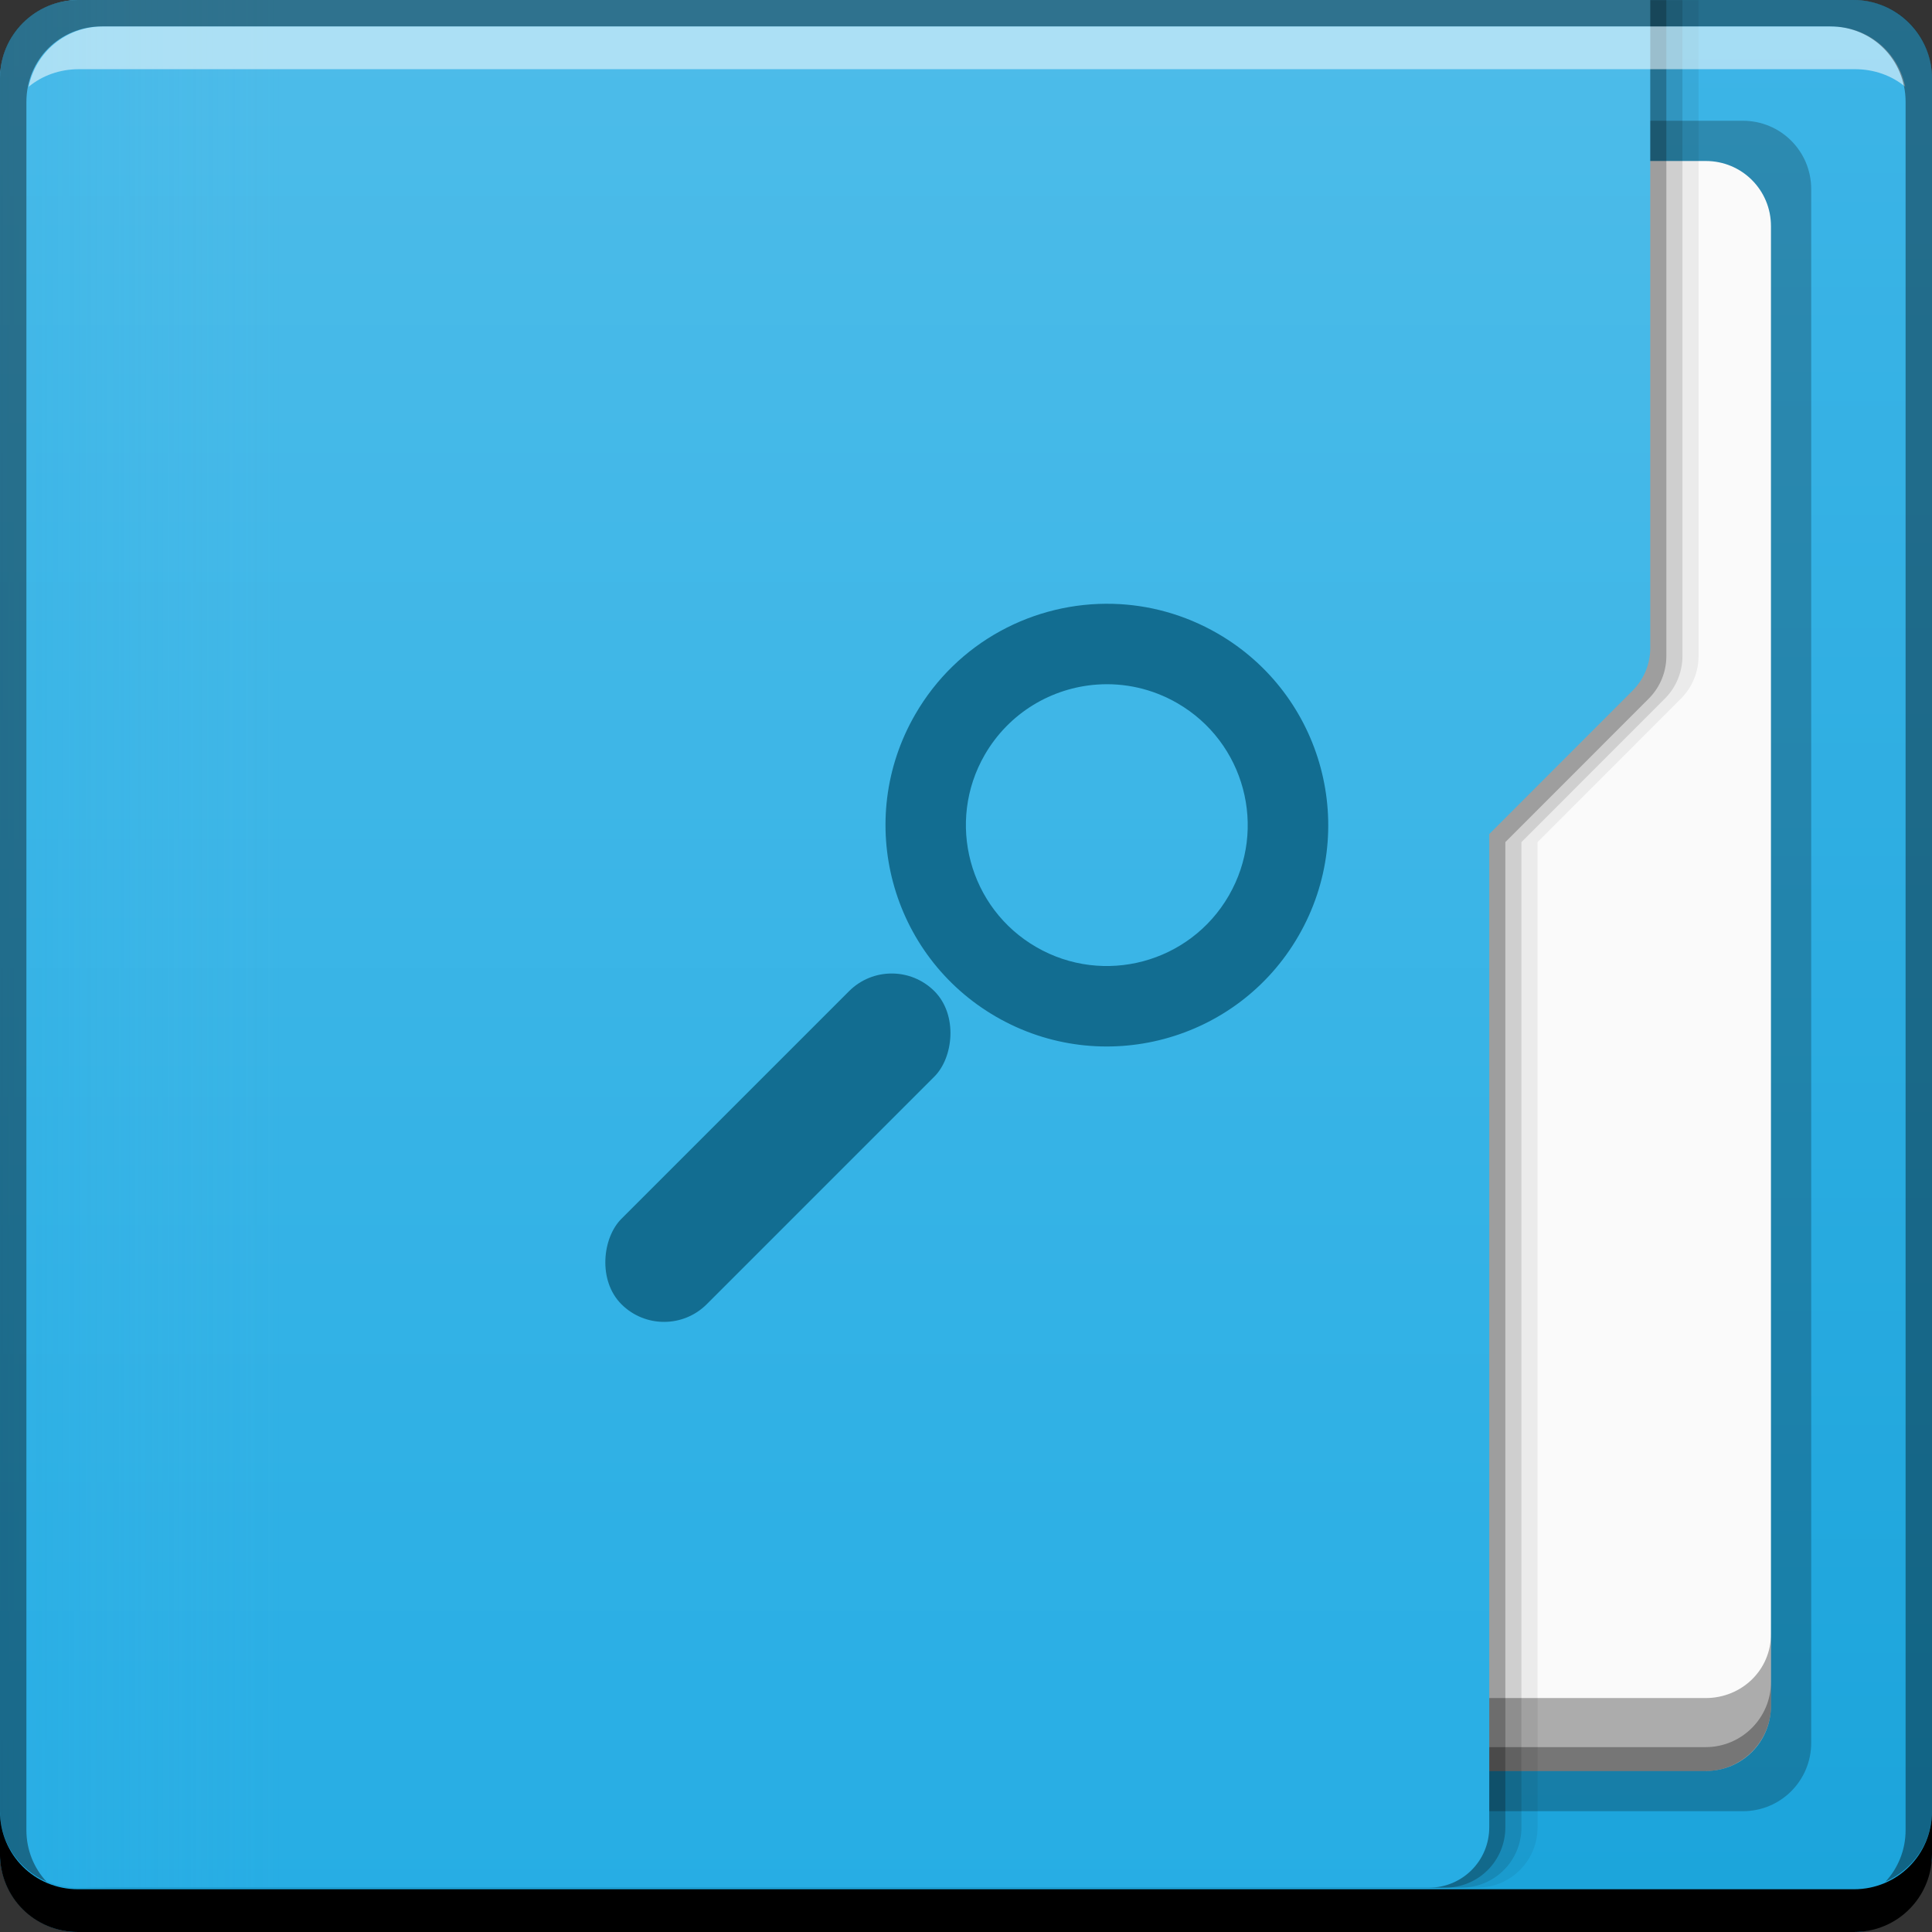 <?xml version="1.0" encoding="UTF-8" standalone="no"?>
<!-- Created with Inkscape (http://www.inkscape.org/) -->

<svg
   xmlns:dc="http://purl.org/dc/elements/1.1/"
   xmlns:cc="http://creativecommons.org/ns#"
   xmlns:rdf="http://www.w3.org/1999/02/22-rdf-syntax-ns#"
   xmlns:svg="http://www.w3.org/2000/svg"
   xmlns="http://www.w3.org/2000/svg"
   xmlns:xlink="http://www.w3.org/1999/xlink"
   xmlns:sodipodi="http://sodipodi.sourceforge.net/DTD/sodipodi-0.dtd"
   xmlns:inkscape="http://www.inkscape.org/namespaces/inkscape"
   width="48"
   height="48"
   id="svg2"
   version="1.1"
   inkscape:version="0.48+devel r12476"
   sodipodi:docname="folder-saved-search.svg">
  <rect width="100%" height="100%" fill="#333333" stroke="none"/>
  <defs
     id="defs4">
    <linearGradient
       id="linearGradient6601"
       inkscape:collect="always">
      <stop
         id="stop6603"
         offset="0"
         style="stop-color:#1ba4db;stop-opacity:1" />
      <stop
         id="stop6605"
         offset="1"
         style="stop-color:#3db5e7;stop-opacity:1" />
    </linearGradient>
    <linearGradient
       id="linearGradient6595"
       inkscape:collect="always">
      <stop
         id="stop6597"
         offset="0"
         style="stop-color:#26ade4;stop-opacity:1" />
      <stop
         id="stop6599"
         offset="1"
         style="stop-color:#4dbce9;stop-opacity:0" />
    </linearGradient>
    <linearGradient
       inkscape:collect="always"
       id="linearGradient6589">
      <stop
         style="stop-color:#26ade4;stop-opacity:1"
         offset="0"
         id="stop6591" />
      <stop
         style="stop-color:#4dbce9;stop-opacity:1"
         offset="1"
         id="stop6593" />
    </linearGradient>
    <linearGradient
       y2="-1004.425"
       x2="23.875"
       y1="-1052.487"
       x1="23.875"
       gradientTransform="translate(18.853,65)"
       gradientUnits="userSpaceOnUse"
       id="linearGradient6635"
       xlink:href="#linearGradient6601"
       inkscape:collect="always" />
    <linearGradient
       y2="-1004.425"
       x2="23.875"
       y1="-1052.373"
       x1="23.875"
       gradientTransform="matrix(1,0,0,-1,18.853,-65)"
       gradientUnits="userSpaceOnUse"
       id="linearGradient6637"
       xlink:href="#linearGradient6589"
       inkscape:collect="always" />
    <linearGradient
       gradientTransform="translate(18.853,939.362)"
       y2="23.45"
       x2="7"
       y1="23.45"
       x1="0"
       gradientUnits="userSpaceOnUse"
       id="linearGradient6639"
       xlink:href="#linearGradient6595"
       inkscape:collect="always" />
  </defs>
  <sodipodi:namedview
     id="base"
     pagecolor="#ffffff"
     bordercolor="#666666"
     borderopacity="1.0"
     inkscape:pageopacity="0.0"
     inkscape:pageshadow="2"
     inkscape:zoom="1.7160631"
     inkscape:cx="-2.3743684"
     inkscape:cy="-0.76995025"
     inkscape:document-units="px"
     inkscape:current-layer="layer1"
     showgrid="false"
     inkscape:window-width="1366"
     inkscape:window-height="718"
     inkscape:window-x="0"
     inkscape:window-y="30"
     inkscape:window-maximized="1" />
  <g
     inkscape:label="Capa 1"
     inkscape:groupmode="layer"
     id="layer1"
     transform="translate(0,-1004.362)">
    <g
       id="g4124"
       transform="translate(2.3547363e-7,1004.362)">
      <g
         transform="translate(0,-1004.362)"
         id="layer1-5"
         inkscape:label="Capa 1">
        <g
           transform="translate(-18.853,65)"
           id="g7180">
          <rect
             transform="scale(1,-1)"
             ry="1.945"
             y="-987.362"
             x="18.853"
             height="48"
             width="48"
             id="rect6607"
             style="fill:url(#linearGradient6635);fill-opacity:1;stroke:none" />
          <path
             style="fill:#000000;fill-opacity:0.235;stroke:none"
             d="m 23.553,942.362 c -0.943,0 -1.7,0.758 -1.7,1.7 l 0,38.599 c 0,0.943 0.758,1.7 1.7,1.7 l 38.599,0 c 0.943,0 1.7,-0.758 1.7,-1.7 l 0,-38.599 C 63.853,943.12 63.095,942.362 62.153,942.362 Z"
             id="path6609"
             inkscape:connector-curvature="0"
             sodipodi:nodetypes="sssssssss" />
          <path
             sodipodi:nodetypes="sssssssss"
             inkscape:connector-curvature="0"
             id="path6611"
             d="m 24.472,943.362 c -0.898,0 -1.619,0.722 -1.619,1.619 l 0,36.761 c 0,0.898 0.722,1.619 1.619,1.619 l 36.761,0 c 0.898,0 1.619,-0.722 1.619,-1.619 l 0,-36.761 C 62.853,944.084 62.131,943.362 61.234,943.362 Z"
             style="fill:#fafafa;fill-opacity:1;stroke:none" />
          <path
             sodipodi:nodetypes="cscscssssccccccc"
             inkscape:connector-curvature="0"
             style="fill:#000000;fill-opacity:0.059;stroke:none"
             d="m 21.998,939.362 c -1.077,0 -1.945,0.868 -1.945,1.945 l 0,40.055 0,2.954 c 0,0.539 0.217,1.026 0.568,1.377 0.351,0.351 0.838,0.568 1.377,0.568 l 33.555,0 c 0.415,0 0.791,-0.166 1.062,-0.438 0.271,-0.271 0.438,-0.647 0.438,-1.062 l 0,-12.322 0,-12.155 3.559,-3.561 c 0.294,-0.294 0.441,-0.677 0.441,-1.06 l 0,0 L 61.053,939.364 Z"
             id="path6613" />
          <path
             sodipodi:nodetypes="cscscssssccccccc"
             id="path6615"
             d="m 21.598,939.362 c -1.077,0 -1.945,0.868 -1.945,1.945 l 0,40.055 0,2.954 c 0,0.539 0.217,1.026 0.568,1.377 0.351,0.351 0.838,0.568 1.377,0.568 l 33.555,0 c 0.415,0 0.791,-0.166 1.062,-0.438 0.271,-0.271 0.438,-0.647 0.438,-1.062 l 0,-12.322 0,-12.155 3.559,-3.561 c 0.294,-0.294 0.441,-0.677 0.441,-1.06 l 0,0 L 60.653,939.364 Z"
             style="fill:#000000;fill-opacity:0.118;stroke:none"
             inkscape:connector-curvature="0" />
          <path
             id="path6617"
             d="m 22.853,979.956 0,1.781 c 0,0.898 0.727,1.625 1.625,1.625 l 36.75,0 c 0.898,0 1.625,-0.727 1.625,-1.625 l 0,-1.781 c 0,0.898 -0.727,1.594 -1.625,1.594 l -36.75,0 C 23.58,981.55 22.853,980.854 22.853,979.956 Z"
             style="fill:#000000;fill-opacity:0.314;stroke:none"
             inkscape:connector-curvature="0" />
          <path
             id="path6619"
             d="m 22.853,981.144 0,0.594 c 0,0.898 0.727,1.625 1.625,1.625 l 36.75,0 c 0.898,0 1.625,-0.727 1.625,-1.625 l 0,-0.594 c 0,0.898 -0.727,1.625 -1.625,1.625 l -36.75,0 C 23.58,982.769 22.853,982.041 22.853,981.144 Z"
             style="fill:#000000;fill-opacity:0.314;stroke:none"
             inkscape:connector-curvature="0" />
          <path
             sodipodi:nodetypes="cscscssssccccccc"
             inkscape:connector-curvature="0"
             style="fill:#000000;fill-opacity:0.235;stroke:none"
             d="m 21.198,939.362 c -1.077,0 -1.945,0.868 -1.945,1.945 l 0,40.055 0,2.954 c 0,0.539 0.217,1.026 0.568,1.377 0.351,0.351 0.838,0.568 1.377,0.568 l 33.555,0 c 0.415,0 0.791,-0.166 1.062,-0.438 0.271,-0.271 0.438,-0.647 0.438,-1.062 l 0,-12.322 0,-12.155 3.559,-3.561 c 0.294,-0.294 0.441,-0.677 0.441,-1.06 l 0,0 L 60.253,939.364 Z"
             id="path6621" />
          <path
             sodipodi:nodetypes="sscsssssscccsccs"
             inkscape:connector-curvature="0"
             id="path6623"
             d="m 20.798,939.362 c -1.077,0 -1.945,0.868 -1.945,1.945 l 0,40.055 0,2.954 c 0,0.539 0.217,1.026 0.568,1.377 0.351,0.351 0.838,0.568 1.377,0.568 l 33.555,0 c 0.415,0 0.791,-0.166 1.062,-0.438 0.271,-0.271 0.438,-0.647 0.438,-1.062 l 0,-12.322 0,-12.355 3.559,-3.561 c 0.294,-0.294 0.441,-0.677 0.441,-1.06 l 0,0 L 59.853,939.362 Z"
             style="fill:url(#linearGradient6637);fill-opacity:1;stroke:none" />
          <path
             id="path6625"
             d="m 20.798,939.362 c -1.077,0 -1.945,0.868 -1.945,1.945 l 0,40.055 0,2.955 c 0,0.539 0.217,1.026 0.568,1.377 0.351,0.351 0.838,0.568 1.377,0.568 l 5.055,0 0,-46.9 L 20.798,939.362 Z"
             style="opacity:0.2;fill:url(#linearGradient6639);fill-opacity:1;stroke:none"
             inkscape:connector-curvature="0" />
          <g
             id="g6627"
             transform="translate(18.853,-65)">
            <path
               id="path6629"
               d="m 2.555,1005.019 c -0.917,0 -1.671,0.639 -1.844,1.5 0.336,-0.28 0.775,-0.438 1.25,-0.438 l 44.125,0 c 0.475,0 0.914,0.158 1.25,0.438 -0.173,-0.861 -0.927,-1.5 -1.844,-1.5 L 2.555,1005.019 Z"
               style="fill:#ffffff;fill-opacity:0.537;stroke:none"
               inkscape:connector-curvature="0" />
            <path
               id="path6631"
               d="m 48,1049.362 0,1.062 c 0,1.077 -0.86,1.938 -1.938,1.938 l -44.125,0 c -1.077,0 -1.938,-0.86 -1.938,-1.938 l 0,-1.062 c 0,1.077 0.86,1.938 1.938,1.938 l 44.125,0 C 47.14,1051.3 48,1050.439 48,1049.362 Z"
               style="fill:#000000;fill-opacity:1;stroke:none"
               inkscape:connector-curvature="0" />
            <path
               id="path6633"
               d="m 1.938,1004.362 c -1.077,0 -1.938,0.86 -1.938,1.938 l 0,43.062 c 0,0.793 0.48,1.449 1.156,1.75 -0.309,-0.333 -0.5,-0.782 -0.5,-1.281 l 0,-42.938 c 0,-1.048 0.827,-1.875 1.875,-1.875 l 42.938,0 c 1.048,0 1.875,0.827 1.875,1.875 l 0,42.938 c 0,0.499 -0.191,0.948 -0.5,1.281 0.676,-0.301 1.156,-0.957 1.156,-1.75 l 0,-43.062 c 0,-1.077 -0.86,-1.938 -1.938,-1.938 L 1.938,1004.362 Z"
               style="fill:#000000;fill-opacity:0.392;stroke:none"
               inkscape:connector-curvature="0" />
          </g>
        </g>
      </g>
      <g
         inkscape:label="Capa 2"
         id="layer2-2" />
    </g>
    <g
       inkscape:label="Capa 2"
       id="layer2-8"
       transform="translate(-46.25,1004.362)" />
    <g
       transform="translate(55.861,1004.362)"
       id="layer2"
       inkscape:label="Capa 2" />
    <rect
       style="fill:#126d91;fill-opacity:1;stroke:none"
       id="rect4151"
       width="3"
       height="11"
       x="742.632"
       y="711.296"
       ry="1.5"
       transform="matrix(0.707,0.707,-0.707,0.707,0,0)" />
    <path
       style="fill:#126d91;fill-opacity:1;stroke:none"
       d="m 27.648,1019.364 c -1.95,-0.051 -3.866,0.94 -4.91,2.748 -1.519,2.63 -0.618,5.993 2.012,7.512 2.63,1.518 5.994,0.619 7.512,-2.012 1.519,-2.63 0.618,-5.993 -2.012,-7.512 C 29.428,1019.626 28.535,1019.387 27.648,1019.364 z m -0.393,2.006 c 0.672,-0.048 1.367,0.099 1.994,0.461 1.674,0.966 2.248,3.107 1.281,4.781 -0.966,1.674 -3.108,2.248 -4.782,1.281 -1.674,-0.966 -2.248,-3.108 -1.281,-4.781 C 25.073,1022.066 26.135,1021.449 27.256,1021.37 Z"
       id="path4145"
       inkscape:connector-curvature="0" />
  </g>
</svg>
